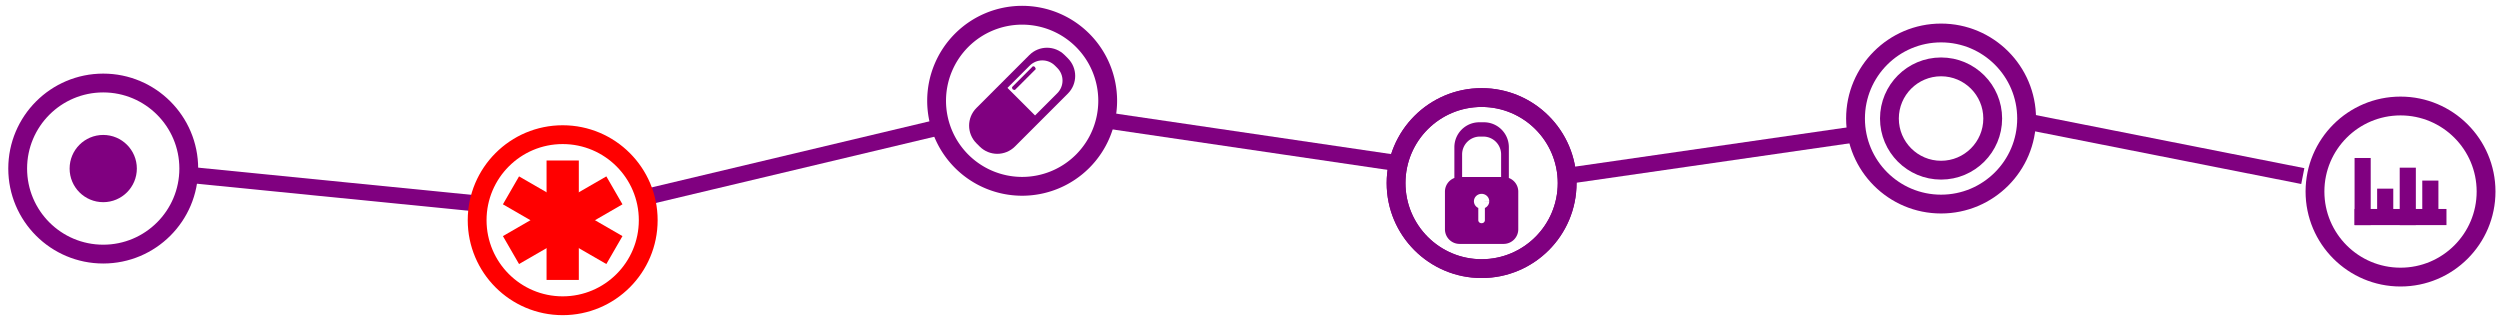 <?xml version="1.0" encoding="UTF-8" standalone="no"?>
<!-- Created with Inkscape (http://www.inkscape.org/) -->

<svg
   xmlns:dc="http://purl.org/dc/elements/1.1/"
   xmlns:cc="http://creativecommons.org/ns#"
   xmlns:rdf="http://www.w3.org/1999/02/22-rdf-syntax-ns#"
   xmlns:svg="http://www.w3.org/2000/svg"
   xmlns="http://www.w3.org/2000/svg"
   xmlns:sodipodi="http://sodipodi.sourceforge.net/DTD/sodipodi-0.dtd"
   xmlns:inkscape="http://www.inkscape.org/namespaces/inkscape"
   width="1860"
   height="240"
   viewBox="0 0 492.125 63.5"
   version="1.1"
   id="svg2437"
   inkscape:version="0.92.3 (d244b95, 2018-08-02)"
   sodipodi:docname="opiod_health_care.svg">
  <defs
     id="defs2431" />
  <sodipodi:namedview
     id="base"
     pagecolor="#ffffff"
     bordercolor="#666666"
     borderopacity="1.0"
     inkscape:pageopacity="0.0"
     inkscape:pageshadow="2"
     inkscape:zoom="0.35"
     inkscape:cx="1316.8684"
     inkscape:cy="329.41775"
     inkscape:document-units="mm"
     inkscape:current-layer="layer1"
     showgrid="false"
     units="px"
     inkscape:window-width="1549"
     inkscape:window-height="845"
     inkscape:window-x="51"
     inkscape:window-y="27"
     inkscape:window-maximized="1" />
  <g
     inkscape:label="Layer 1"
     inkscape:groupmode="layer"
     id="layer1"
     transform="translate(0,-233.5)">
    <g
       id="g1324"
       transform="translate(206.315,-427.306)">
      <path
         sodipodi:nodetypes="cc"
         inkscape:connector-curvature="0"
         id="path1274"
         d="m -169.101,695.226 56.639,5.633"
         style="fill:#800080;stroke:#800080;stroke-width:3.175;stroke-linecap:butt;stroke-linejoin:miter;stroke-miterlimit:4;stroke-dasharray:none;stroke-opacity:1" />
      <path
         style="fill:#800080;stroke:#800080;stroke-width:3.175;stroke-linecap:butt;stroke-linejoin:miter;stroke-miterlimit:4;stroke-dasharray:none;stroke-opacity:1"
         d="m -79.688,699.719 57.538,-13.687"
         id="path1276"
         inkscape:connector-curvature="0"
         sodipodi:nodetypes="cc" />
      <g
         transform="translate(-104.69,131.649)"
         id="g1291">
        <path
           inkscape:connector-curvature="0"
           id="path1053"
           d="m 9.14,560.75 v 23.511"
           style="fill:#ff0000;stroke:#ff0000;stroke-width:6.35;stroke-linecap:butt;stroke-linejoin:miter;stroke-miterlimit:4;stroke-dasharray:none;stroke-opacity:1" />
        <path
           style="fill:#ff0000;stroke:#ff0000;stroke-width:6.35;stroke-linecap:butt;stroke-linejoin:miter;stroke-miterlimit:4;stroke-dasharray:none;stroke-opacity:1"
           d="m 19.321,566.627 -20.361,11.755"
           id="path1055"
           inkscape:connector-curvature="0" />
        <circle
           style="opacity:1;fill:none;fill-opacity:1;stroke:#ff0000;stroke-width:3.704;stroke-linecap:square;stroke-linejoin:miter;stroke-miterlimit:4;stroke-dasharray:none;stroke-opacity:1"
           id="circle1057"
           cx="9.14"
           cy="572.505"
           r="16.839" />
        <path
           inkscape:connector-curvature="0"
           id="path1076"
           d="m 19.321,578.383 -20.361,-11.755"
           style="fill:#ff0000;stroke:#ff0000;stroke-width:6.35;stroke-linecap:butt;stroke-linejoin:miter;stroke-miterlimit:4;stroke-dasharray:none;stroke-opacity:1" />
      </g>
      <g
         id="g1246"
         transform="translate(420.147,593.003)">
        <g
           transform="translate(-46.504,4.493)"
           id="g1242">
          <path
             style="fill:#800080;stroke:#800080;stroke-width:3.175;stroke-linecap:butt;stroke-linejoin:miter;stroke-miterlimit:4;stroke-dasharray:none;stroke-opacity:1"
             d="m -116.459,106.034 h 18.089"
             id="path1232"
             inkscape:connector-curvature="0"
             sodipodi:nodetypes="cc" />
          <path
             sodipodi:nodetypes="cc"
             inkscape:connector-curvature="0"
             id="path1234"
             d="M -114.872,107.622 V 94.41"
             style="fill:#800080;stroke:#800080;stroke-width:3.175;stroke-linecap:butt;stroke-linejoin:miter;stroke-miterlimit:4;stroke-dasharray:none;stroke-opacity:1" />
          <path
             style="fill:#800080;stroke:#800080;stroke-width:3.175;stroke-linecap:butt;stroke-linejoin:miter;stroke-miterlimit:4;stroke-dasharray:none;stroke-opacity:1"
             d="m -110.43,107.463 v -7.017"
             id="path1236"
             inkscape:connector-curvature="0"
             sodipodi:nodetypes="cc" />
          <path
             sodipodi:nodetypes="cc"
             inkscape:connector-curvature="0"
             id="path1238"
             d="M -105.987,107.622 V 96.316"
             style="fill:#800080;stroke:#800080;stroke-width:3.175;stroke-linecap:butt;stroke-linejoin:miter;stroke-miterlimit:4;stroke-dasharray:none;stroke-opacity:1" />
          <path
             style="fill:#800080;stroke:#800080;stroke-width:3.175;stroke-linecap:butt;stroke-linejoin:miter;stroke-miterlimit:4;stroke-dasharray:none;stroke-opacity:1"
             d="M -101.545,107.463 V 98.858"
             id="path1240"
             inkscape:connector-curvature="0"
             sodipodi:nodetypes="cc" />
        </g>
        <circle
           r="16.839"
           cy="105.509"
           cx="-153.919"
           id="circle1244"
           style="opacity:1;fill:none;fill-opacity:1;stroke:#800080;stroke-width:3.704;stroke-linecap:square;stroke-linejoin:miter;stroke-miterlimit:4;stroke-dasharray:none;stroke-opacity:1" />
      </g>
      <g
         transform="translate(207.328,539.709)"
         id="g1254">
        <path
           inkscape:connector-curvature="0"
           id="path1248"
           d="m -122.432,145.166 c -2.724,0 -4.918,2.193 -4.918,4.918 v 6.047 c -1.085,0.413 -1.855,1.458 -1.855,2.691 v 7.406 c 0,1.597 1.286,2.882 2.883,2.882 h 8.668 c 1.597,0 2.882,-1.285 2.882,-2.882 v -7.406 c 0,-1.234 -0.769,-2.279 -1.854,-2.691 v -6.047 c 0,-2.724 -2.194,-4.918 -4.918,-4.918 z m 0.126,2.817 h 0.636 c 1.95,0 3.521,1.57 3.521,3.521 v 4.436 h -7.677 v -4.436 c 0,-1.95 1.57,-3.521 3.521,-3.521 z m 0.295,11.274 a 1.507,1.462 0 0 1 1.525,1.438 l -1.507,0.024 h 1.508 a 1.507,1.462 0 0 1 -0.858,1.317 v 2.401 c 0,0.329 -0.273,0.594 -0.613,0.594 h -0.074 c -0.34,0 -0.613,-0.265 -0.613,-0.594 v -2.401 a 1.507,1.462 0 0 1 -0.857,-1.305 1.507,1.462 0 0 1 1.489,-1.473 z"
           style="opacity:1;fill:#800080;fill-opacity:1;stroke:none;stroke-width:0.794;stroke-linecap:square;stroke-linejoin:miter;stroke-miterlimit:4;stroke-dasharray:none;stroke-opacity:1" />
        <circle
           r="16.839"
           cy="157.137"
           cx="-121.989"
           id="circle1250"
           style="opacity:1;fill:none;fill-opacity:1;stroke:#800080;stroke-width:3.704;stroke-linecap:square;stroke-linejoin:miter;stroke-miterlimit:4;stroke-dasharray:none;stroke-opacity:1" />
        <circle
           style="opacity:1;fill:none;fill-opacity:1;stroke:#800080;stroke-width:3.704;stroke-linecap:square;stroke-linejoin:miter;stroke-miterlimit:4;stroke-dasharray:none;stroke-opacity:1"
           id="circle1252"
           cx="-121.989"
           cy="157.137"
           r="16.839" />
      </g>
      <g
         id="g1260"
         transform="translate(45.715,501.584)">
        <path
           sodipodi:nodetypes="ssssssssssssccssccccccc"
           inkscape:connector-curvature="0"
           id="path1256"
           d="m -42.452,170.064 c -1.926,-1.926 -5.028,-1.927 -6.955,-3.7e-4 l -10.41,10.41 c -1.926,1.926 -1.926,5.029 0,6.955 l 0.628,0.628 c 1.926,1.926 5.029,1.926 6.955,0 l 10.41,-10.41 c 1.926,-1.926 1.926,-5.028 -3.65e-4,-6.955 z m -1.903,2.081 0.449,0.449 c 1.379,1.379 1.379,3.6 0,4.979 l -4.375,4.375 -5.428,-5.428 4.375,-4.375 c 1.379,-1.379 3.6,-1.379 4.979,0 z m -3.951,0.259 c -0.099,-0.096 -0.385,-0.151 -0.385,-0.151 l -4.121,4.121 c 0,0 0.013,0.307 0.11,0.41 0.109,0.116 0.452,0.152 0.452,0.152 l 4.121,-4.121 z"
           style="opacity:1;fill:#800080;fill-opacity:1;stroke:none;stroke-width:3.175;stroke-linecap:square;stroke-linejoin:miter;stroke-miterlimit:4;stroke-dasharray:none;stroke-opacity:1" />
        <path
           id="path1258"
           d="m -33.982,179.06 a 16.839,16.839 0 0 1 -16.839,16.839 16.839,16.839 0 0 1 -16.839,-16.839 16.839,16.839 0 0 1 16.839,-16.839 16.839,16.839 0 0 1 16.839,16.839 z"
           style="opacity:1;fill:none;fill-opacity:1;stroke:#800080;stroke-width:3.704;stroke-linecap:square;stroke-linejoin:miter;stroke-miterlimit:4;stroke-dasharray:none;stroke-opacity:1"
           inkscape:connector-curvature="0" />
      </g>
      <g
         id="g1266"
         transform="translate(40.942,172.473)">
        <circle
           r="16.839"
           cy="511.665"
           cx="134.842"
           id="circle1262"
           style="opacity:1;fill:none;fill-opacity:1;stroke:#800080;stroke-width:3.704;stroke-linecap:square;stroke-linejoin:miter;stroke-miterlimit:4;stroke-dasharray:none;stroke-opacity:1" />
        <circle
           style="opacity:1;fill:none;fill-opacity:1;stroke:#800080;stroke-width:3.704;stroke-linecap:square;stroke-linejoin:miter;stroke-miterlimit:4;stroke-dasharray:none;stroke-opacity:1"
           id="circle1264"
           cx="134.842"
           cy="511.665"
           r="10.167" />
      </g>
      <g
         transform="translate(-0.899,178.827)"
         id="g1272">
        <circle
           style="opacity:1;fill:none;fill-opacity:1;stroke:#800080;stroke-width:3.704;stroke-linecap:square;stroke-linejoin:miter;stroke-miterlimit:4;stroke-dasharray:none;stroke-opacity:1"
           id="circle1268"
           cx="-185.096"
           cy="515.16"
           r="16.839" />
        <circle
           r="4.766"
           cy="515.16"
           cx="-185.096"
           id="circle1270"
           style="opacity:1;fill:#800080;fill-opacity:1;stroke:#800080;stroke-width:3.704;stroke-linecap:square;stroke-linejoin:miter;stroke-miterlimit:4;stroke-dasharray:none;stroke-opacity:1" />
      </g>
      <path
         sodipodi:nodetypes="cc"
         inkscape:connector-curvature="0"
         id="path1278"
         d="m 11.074,684.443 56.639,8.329"
         style="fill:#800080;stroke:#800080;stroke-width:3.175;stroke-linecap:butt;stroke-linejoin:miter;stroke-miterlimit:4;stroke-dasharray:none;stroke-opacity:1" />
      <path
         style="fill:#800080;stroke:#800080;stroke-width:3.175;stroke-linecap:butt;stroke-linejoin:miter;stroke-miterlimit:4;stroke-dasharray:none;stroke-opacity:1"
         d="m 103.633,695.226 54.393,-7.846"
         id="path1280"
         inkscape:connector-curvature="0"
         sodipodi:nodetypes="cc" />
      <path
         sodipodi:nodetypes="cc"
         inkscape:connector-curvature="0"
         id="path1282"
         d="m 193.496,684.892 53.494,10.576"
         style="fill:#800080;stroke:#800080;stroke-width:3.175;stroke-linecap:butt;stroke-linejoin:miter;stroke-miterlimit:4;stroke-dasharray:none;stroke-opacity:1" />
    </g>
  </g>
</svg>
